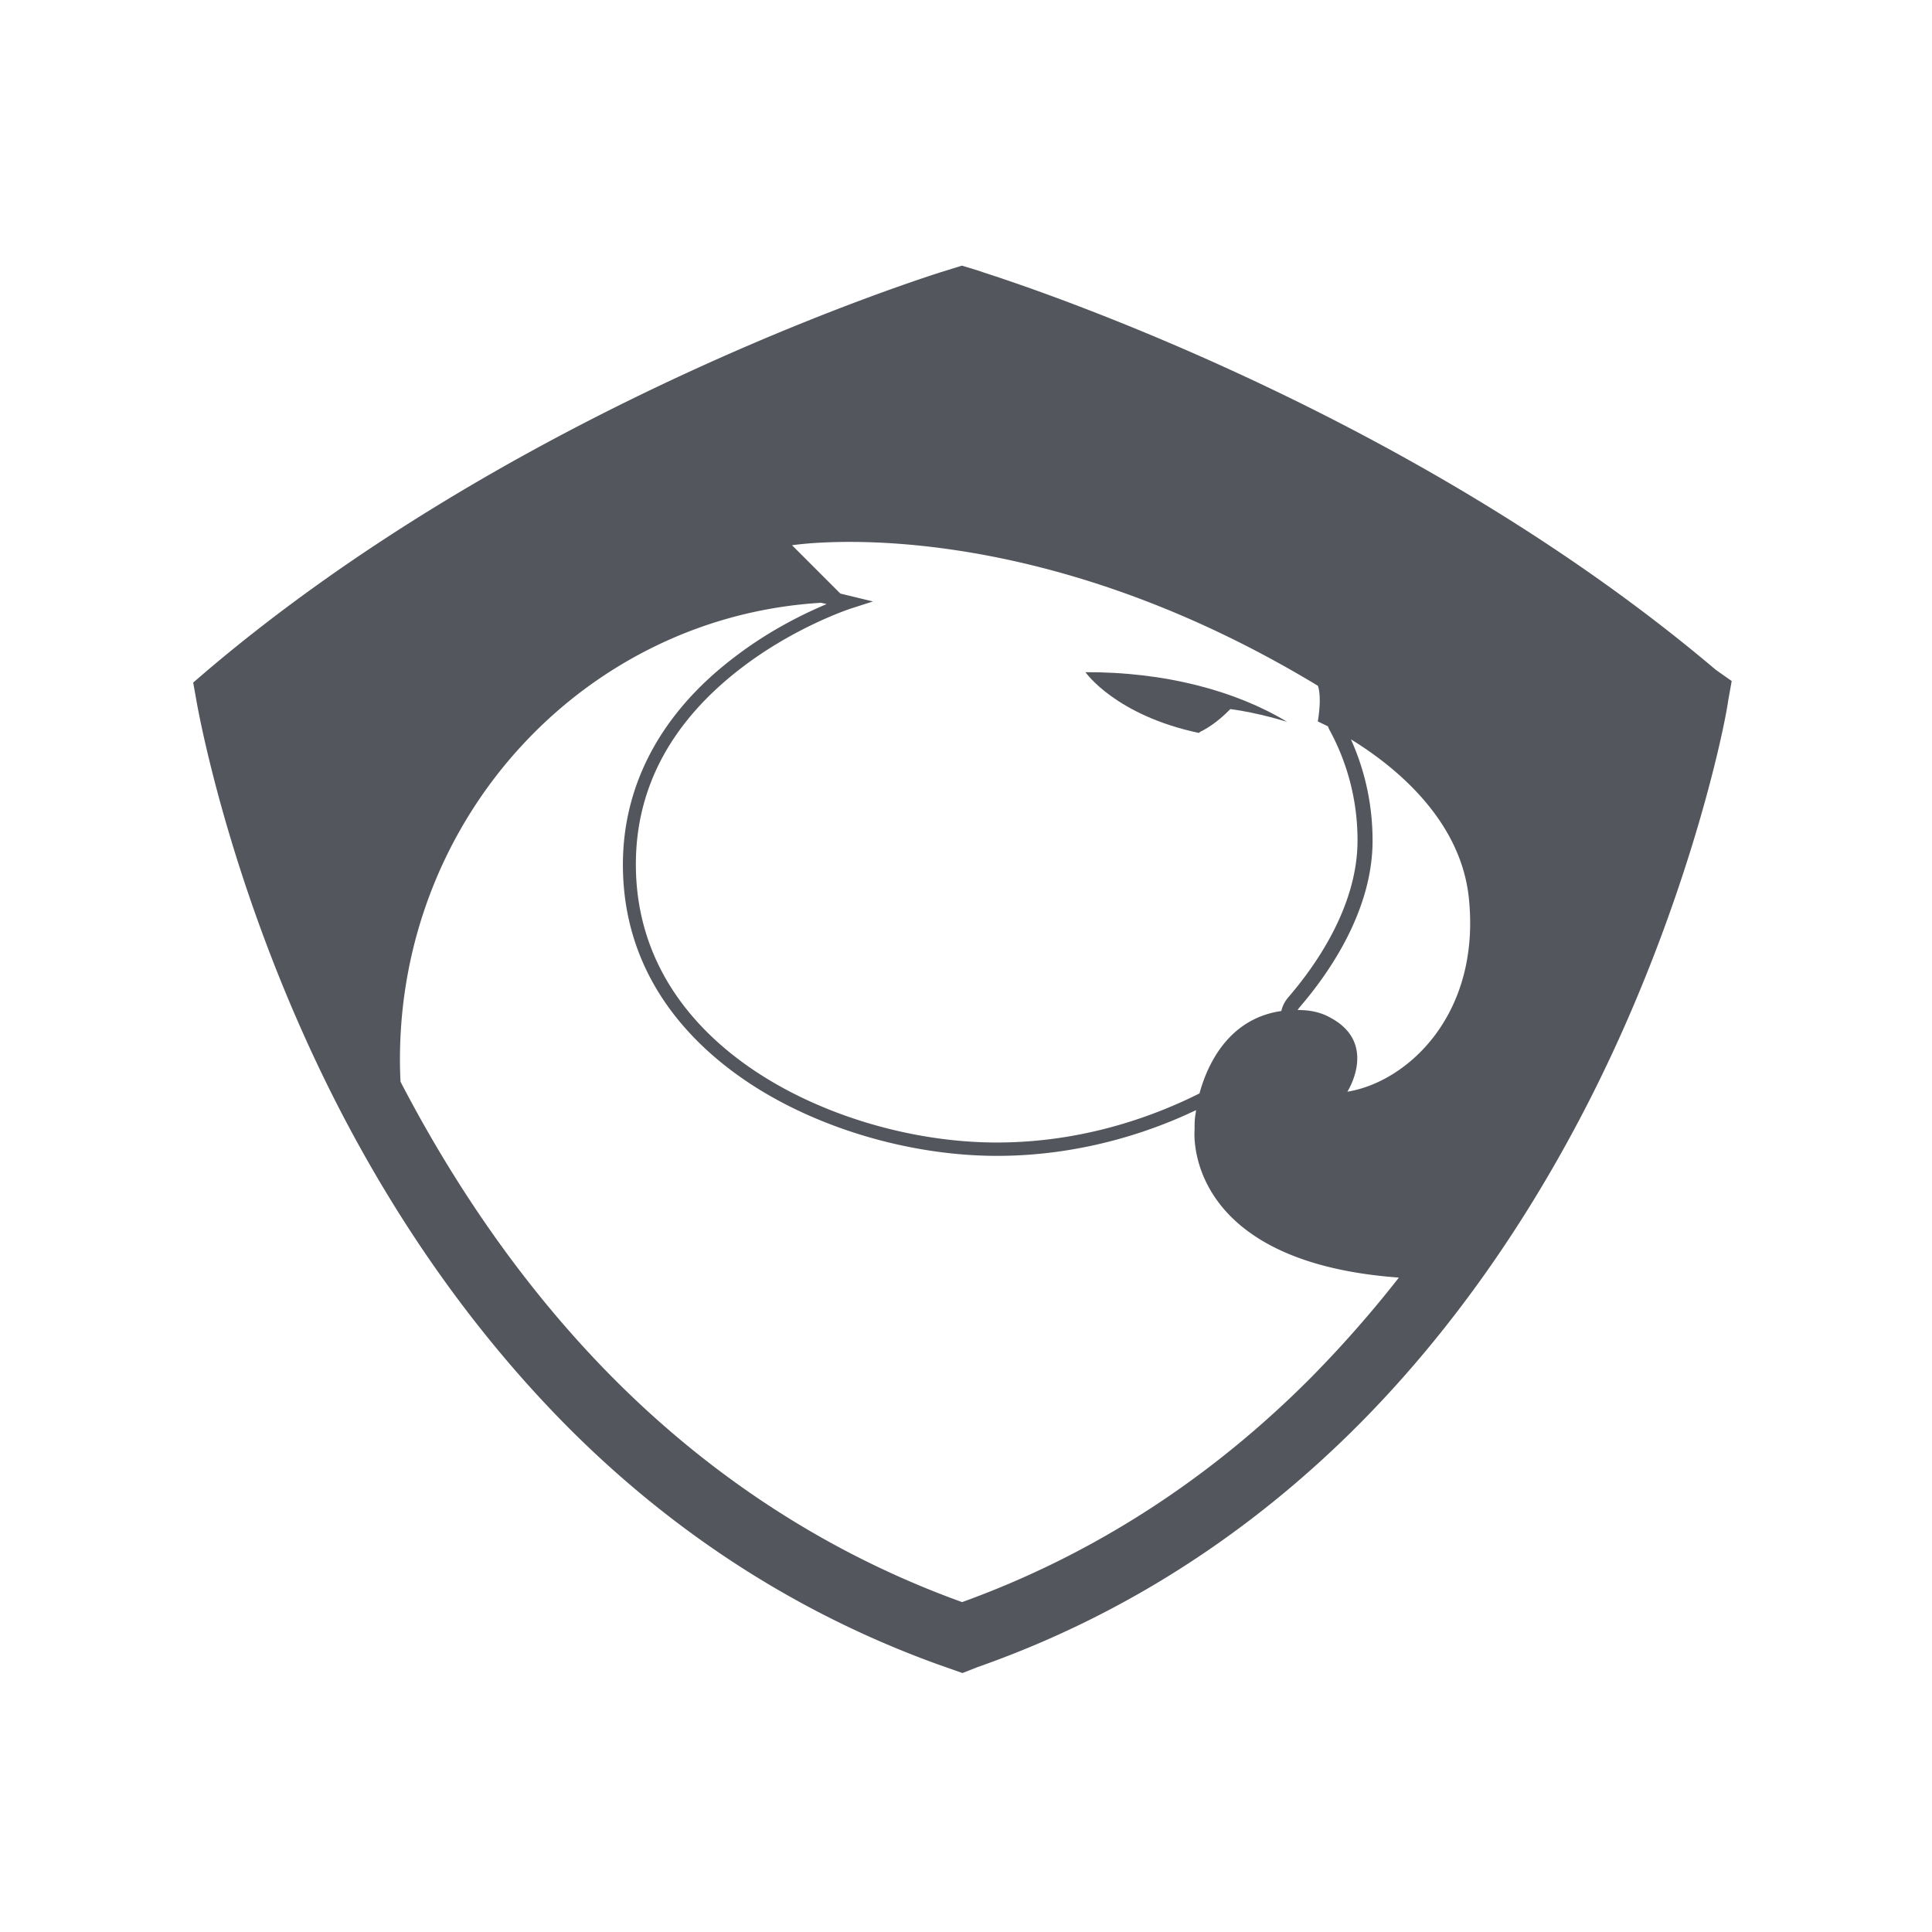 <svg width="80" height="80" viewBox="0 0 80 80" xmlns="http://www.w3.org/2000/svg">
    <g fill="none" fill-rule="evenodd">
        <path fill="none" d="M0 0h80v80H0z"/>
        <g fill="#53565C" fill-rule="nonzero">
            <path d="m49.645 30.35.039-.039c.156-.078.67-.335 1.262-.95 1.184.156 2.353.53 2.353.53-2.15-1.301-5.095-2.072-8.351-2.057 0 .008 1.246 1.784 4.697 2.516z"/>
            <path d="M71.044 27.733c-12.113-10.26-27.343-15.494-30.272-16.437l-.296-.101L39.83 11l-.927.288c-2.937.95-18.182 6.193-30.303 16.46l-.6.515.148.833c.25 1.363 1.698 8.546 5.749 16.515 2.602 5.11 5.788 9.59 9.465 13.328 4.479 4.542 9.706 7.907 15.54 10.003l.951.335.616-.242.327-.117c5.803-2.087 11.03-5.453 15.54-10.002 3.654-3.692 6.84-8.18 9.465-13.329 4.067-7.984 5.601-15.408 5.757-16.561l.148-.826-.662-.467zm-10.22 9.472c.49 4.838-2.571 7.603-5.033 8 0 0 1.286-1.994-.693-3.06-.405-.234-.88-.328-1.363-.32.023-.047.054-.086.086-.125 1.121-1.3 3.014-3.918 3.014-6.886 0-1.472-.304-2.882-.896-4.199 1.73 1.06 4.55 3.272 4.885 6.59zm-6.256-8.81s.18.374 0 1.48c0 0 .156.07.421.203.023.07.055.14.093.202a9.532 9.532 0 0 1 1.13 4.526c0 2.766-1.792 5.243-2.859 6.481-.148.172-.25.366-.296.577-2.22.32-3.077 2.267-3.389 3.412-1.877.942-4.814 2.033-8.39 2.033-3.427 0-7.127-1.075-9.885-2.875-2.313-1.503-5.063-4.23-5.063-8.646 0-3.194 1.488-5.944 4.424-8.172 2.205-1.675 4.449-2.407 4.472-2.415l.92-.296-1.349-.327-2.002-2.002c-.007.015 9.528-1.59 21.773 5.819zm-.226 28.59c-4.214 4.252-9.09 7.4-14.504 9.355-5.438-1.963-10.314-5.103-14.505-9.333-3.366-3.404-6.302-7.509-8.748-12.214-.016-.296-.024-.6-.024-.92 0-10.103 7.712-18.337 17.442-18.913l.226.054c-.873.366-2.33 1.06-3.786 2.174-3.046 2.298-4.65 5.281-4.65 8.615 0 4.659 2.89 7.518 5.312 9.099 2.843 1.854 6.653 2.96 10.181 2.96 3.381 0 6.186-.95 7.938-1.753l.304-.14-.023.156c-.04.218-.04.436-.04.654 0 0-.544 5.469 8.46 6.123a48.102 48.102 0 0 1-3.583 4.082z"/>
        </g>
    </g>
</svg>
